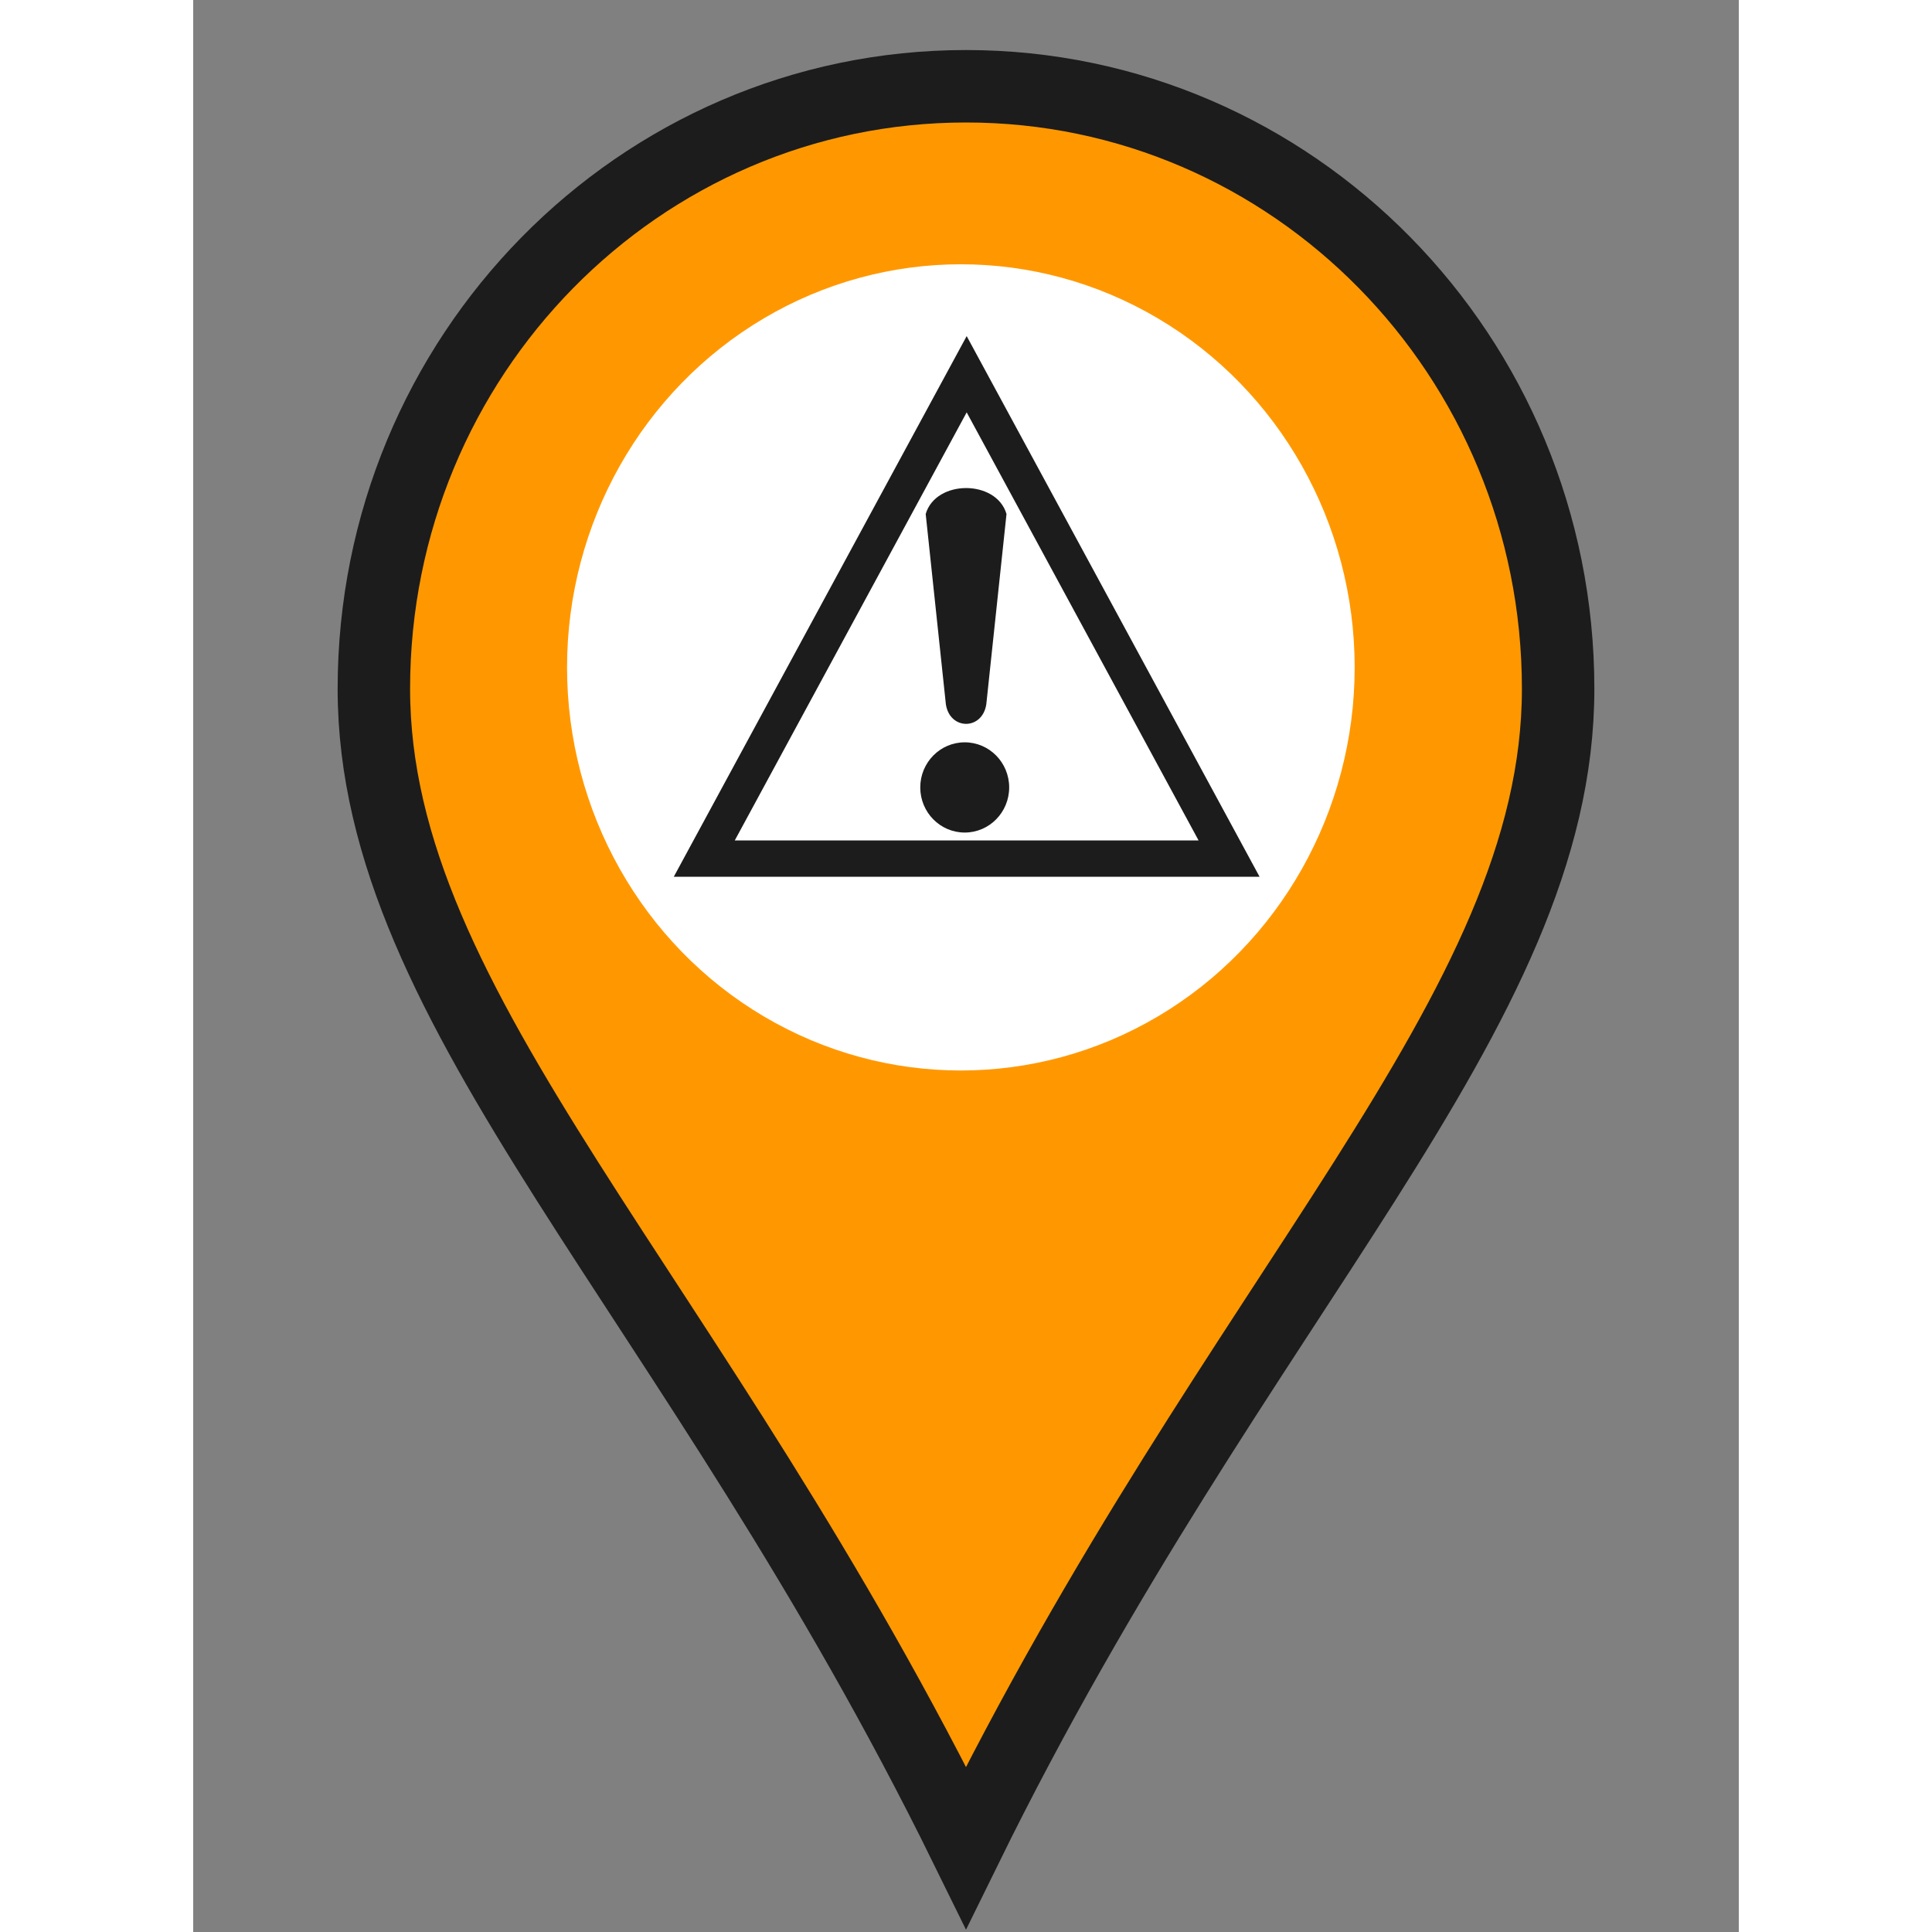 <?xml version="1.0" encoding="UTF-8" standalone="no"?>
<svg
   width="12"
   height="12"
   viewBox="0 0 64 80"
   version="1.1"
   id="svg3"
   sodipodi:docname="pin_alert.svg"
   inkscape:version="1.4 (86a8ad7, 2024-10-11)"
   xmlns:inkscape="http://www.inkscape.org/namespaces/inkscape"
   xmlns:sodipodi="http://sodipodi.sourceforge.net/DTD/sodipodi-0.dtd"
   xmlns="http://www.w3.org/2000/svg"
   xmlns:svg="http://www.w3.org/2000/svg">
  <rect x="0" y="0" width="64" height="80" fill="#808080" stroke="none"/>
  <defs
     id="defs3" />
  <sodipodi:namedview
     id="namedview3"
     pagecolor="#ffffff"
     bordercolor="#000000"
     borderopacity="0.25"
     inkscape:showpageshadow="2"
     inkscape:pageopacity="0.0"
     inkscape:pagecheckerboard="0"
     inkscape:deskcolor="#d1d1d1"
     inkscape:document-units="mm"
     inkscape:zoom="4.8245117"
     inkscape:cx="3.9382224"
     inkscape:cy="41.351335"
     inkscape:window-width="2560"
     inkscape:window-height="1369"
     inkscape:window-x="-8"
     inkscape:window-y="-8"
     inkscape:window-maximized="1"
     inkscape:current-layer="svg3" />
  <!-- Pin con curva superiore sferica -->
  <path
     d="M 32,3.572 C 18.459,3.572 7.481,14.742 7.481,28.522 7.481,41.957 20.684,53.472 32,76.503 43.316,53.472 56.519,41.957 56.519,28.522 56.519,14.742 45.541,3.572 32,3.572 Z"
     fill="#ff9800"
     stroke="#1c1c1c"
     stroke-width="3"
     id="path1"
     sodipodi:nodetypes="sscss" />
  <!-- Cerchio bianco centrale -->
  <ellipse
     cx="31.787"
     cy="27.635"
     fill="#ffffff"
     id="circle1"
     style="stroke-width:0.97"
     rx="16.307"
     ry="16.692" />
  <!-- Triangolo di pericolo -->
  <path
     d="M 32.028,15.496 42.893,35.552 H 21.163 Z"
     fill="#ffffff"
     stroke="#1c1c1c"
     stroke-width="1.504"
     id="path2" />
  <!-- Punto esclamativo cartoon - stanghetta a goccia -->
  <path
     d="m 30.331,21.284 c 0.418,-1.433 2.928,-1.433 3.346,0 l -0.837,7.883 c -0.167,1.075 -1.506,1.075 -1.673,0 z"
     fill="#1c1c1c"
     id="path3"
     style="stroke-width:0.774" />
  <!-- Pallino -->
  <ellipse
     cx="31.947"
     cy="32.606"
     fill="#1c1c1c"
     id="circle3"
     rx="1.841"
     ry="1.868"
     style="stroke-width:0.843" />
</svg>
